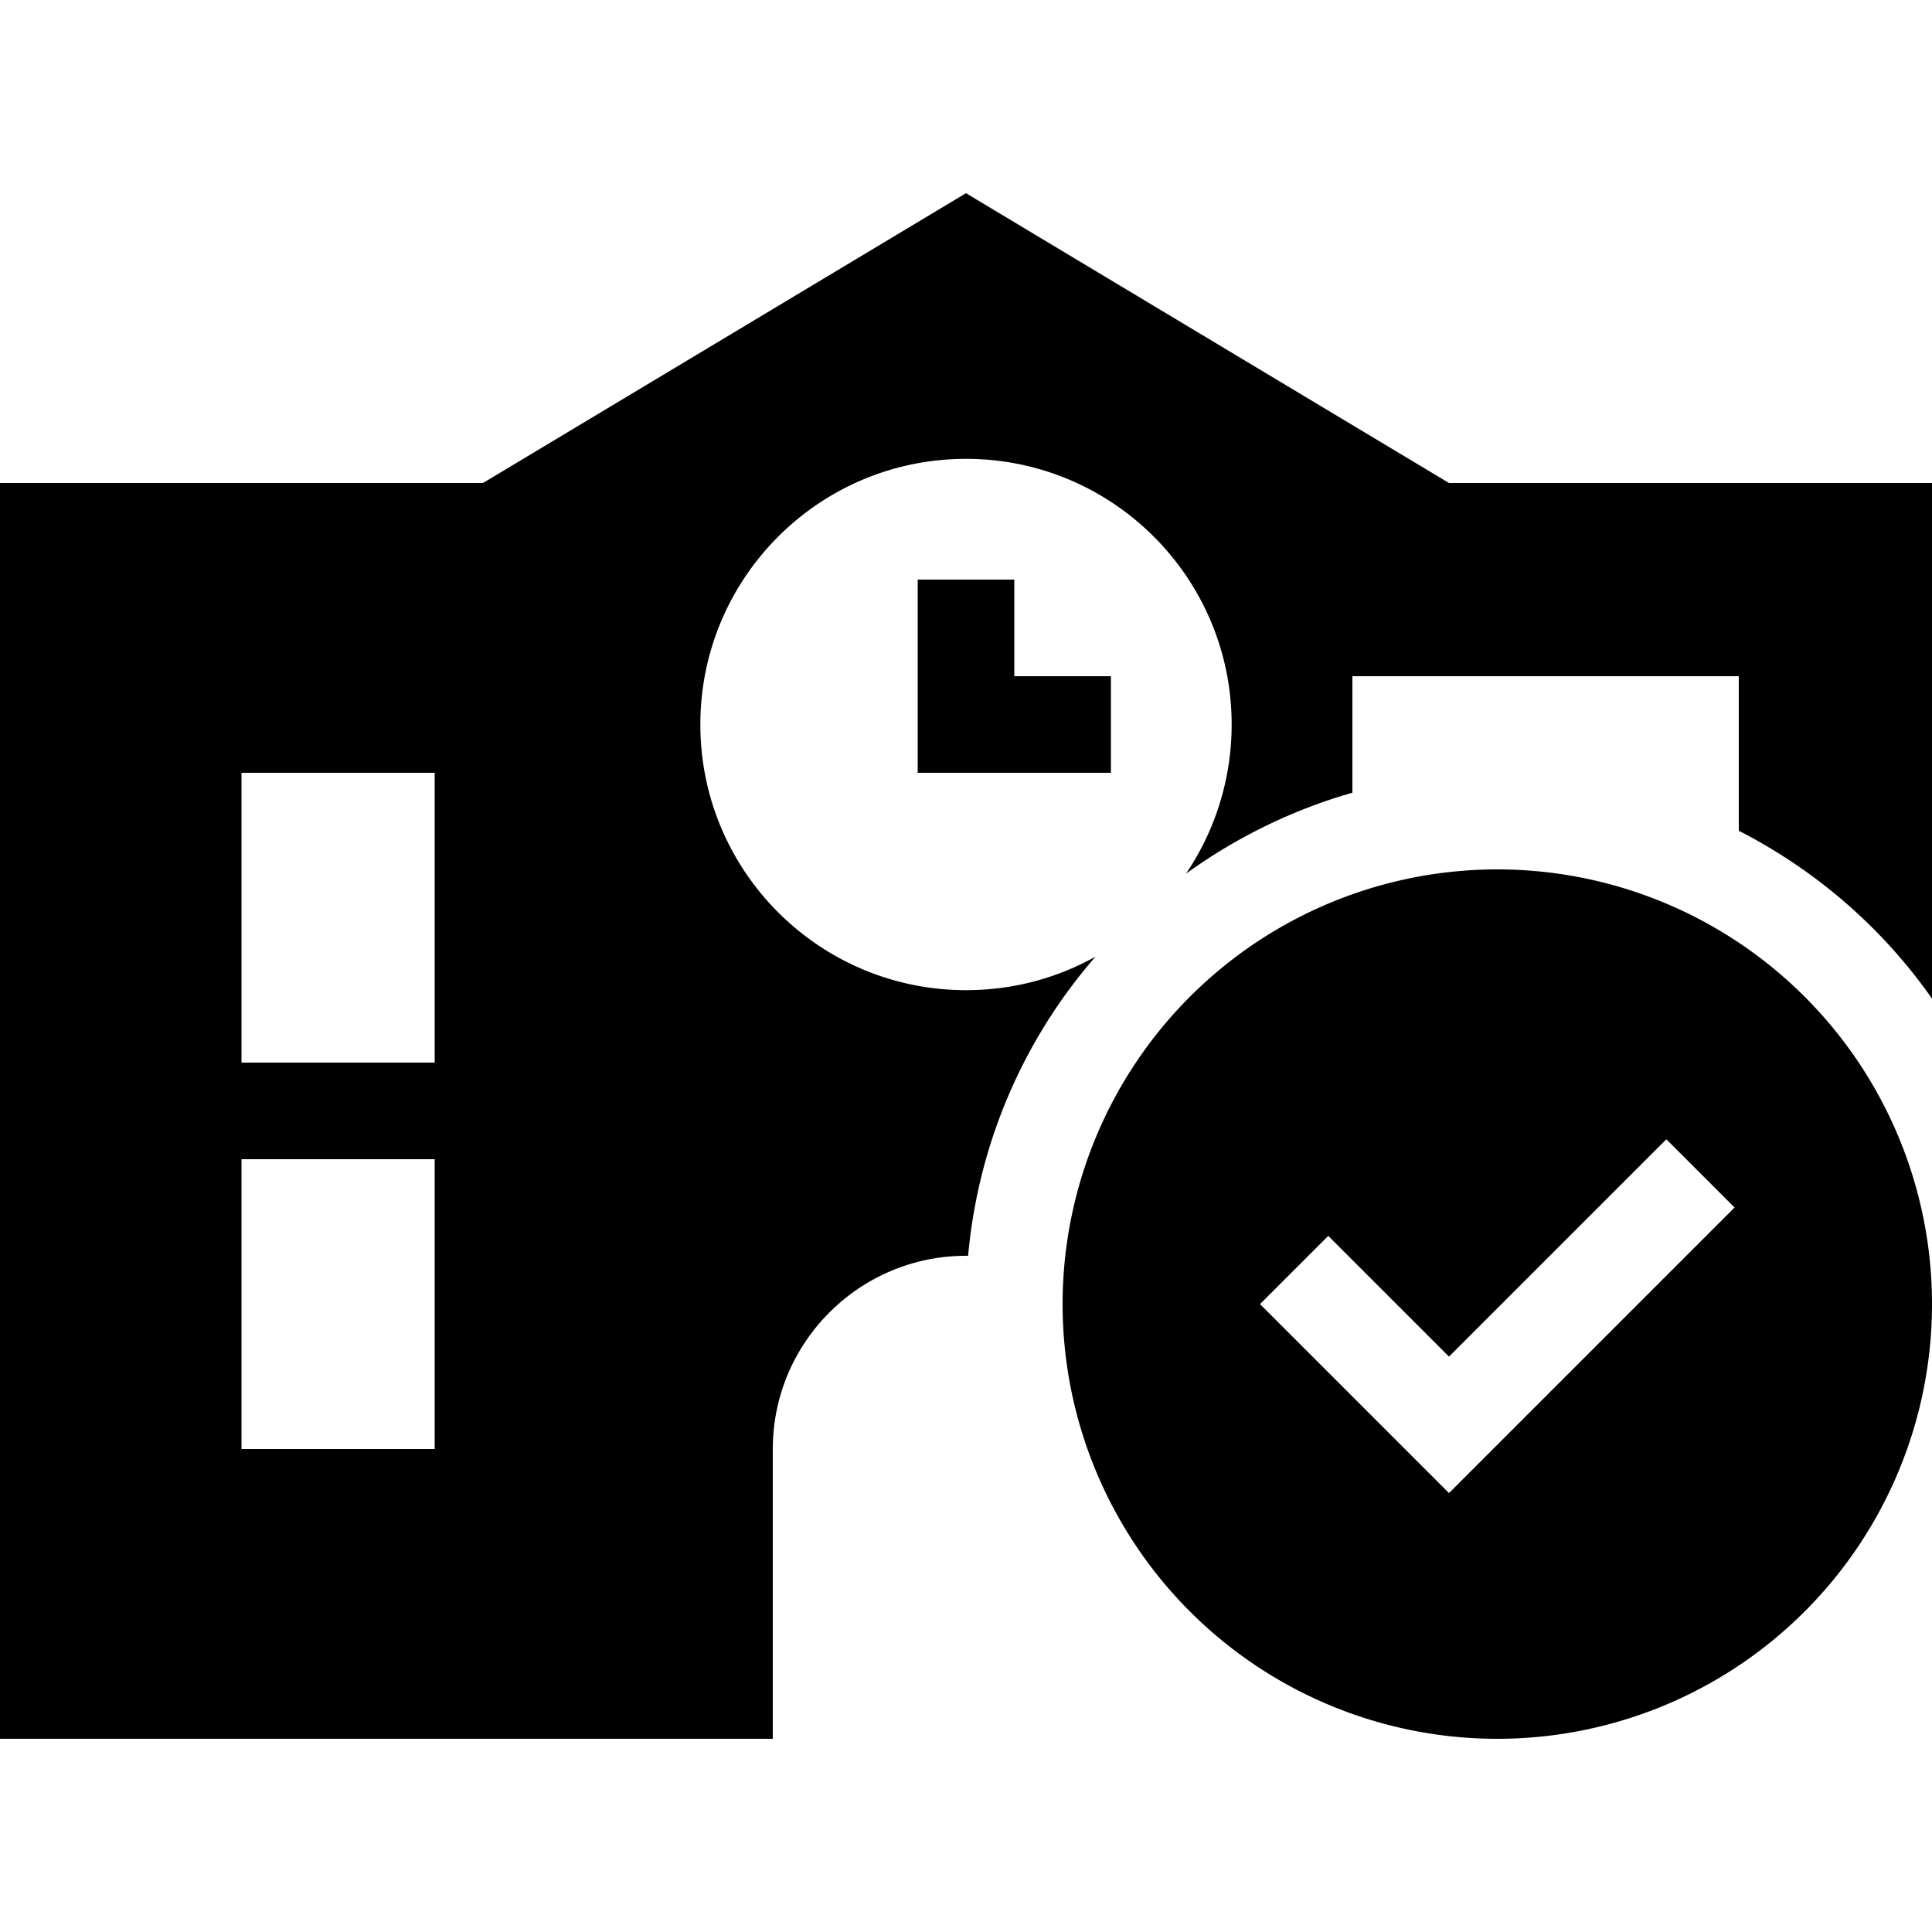 <svg xmlns="http://www.w3.org/2000/svg" width="24" height="24" viewBox="0 0 640 512">
    <path d="M640 512l-42.8 0s0 0 0 0l42.8 0s0 0 0 0zm-245.2 0s0 0 0 0L384 512s0 0 0 0l10.8 0zM576 211.2c25.6 13.1 47.6 32.2 64 55.6L640 96 480 96 320 0 160 96 0 96 0 512l256 0 0-96c0-35.3 28.7-64 64-64c0 0 0 0 0 0s0 0 0 0l.7 0c3.4-37.7 18.7-72.1 42.2-99.1C350.2 260 335.6 264 320 264c-48.6 0-88-39.4-88-88s39.4-88 88-88s88 39.4 88 88c0 18.3-5.6 35.3-15.1 49.4c16.5-11.9 35.1-21.1 55.1-26.8l0-38.6 128 0 0 51.2zM144 192l0 96-64 0 0-96 64 0zm0 128l0 96-64 0 0-96 64 0zM336 128l-32 0 0 16 0 32 0 16 16 0 32 0 16 0 0-32-16 0-16 0 0-16 0-16zM640 368a144 144 0 1 0 -288 0 144 144 0 1 0 288 0zm-65.4-32l-11.3 11.3-72 72L480 430.6l-11.3-11.3-40-40L417.4 368 440 345.4l11.3 11.3L480 385.4l60.7-60.7L552 313.4 574.6 336z"/>
</svg>